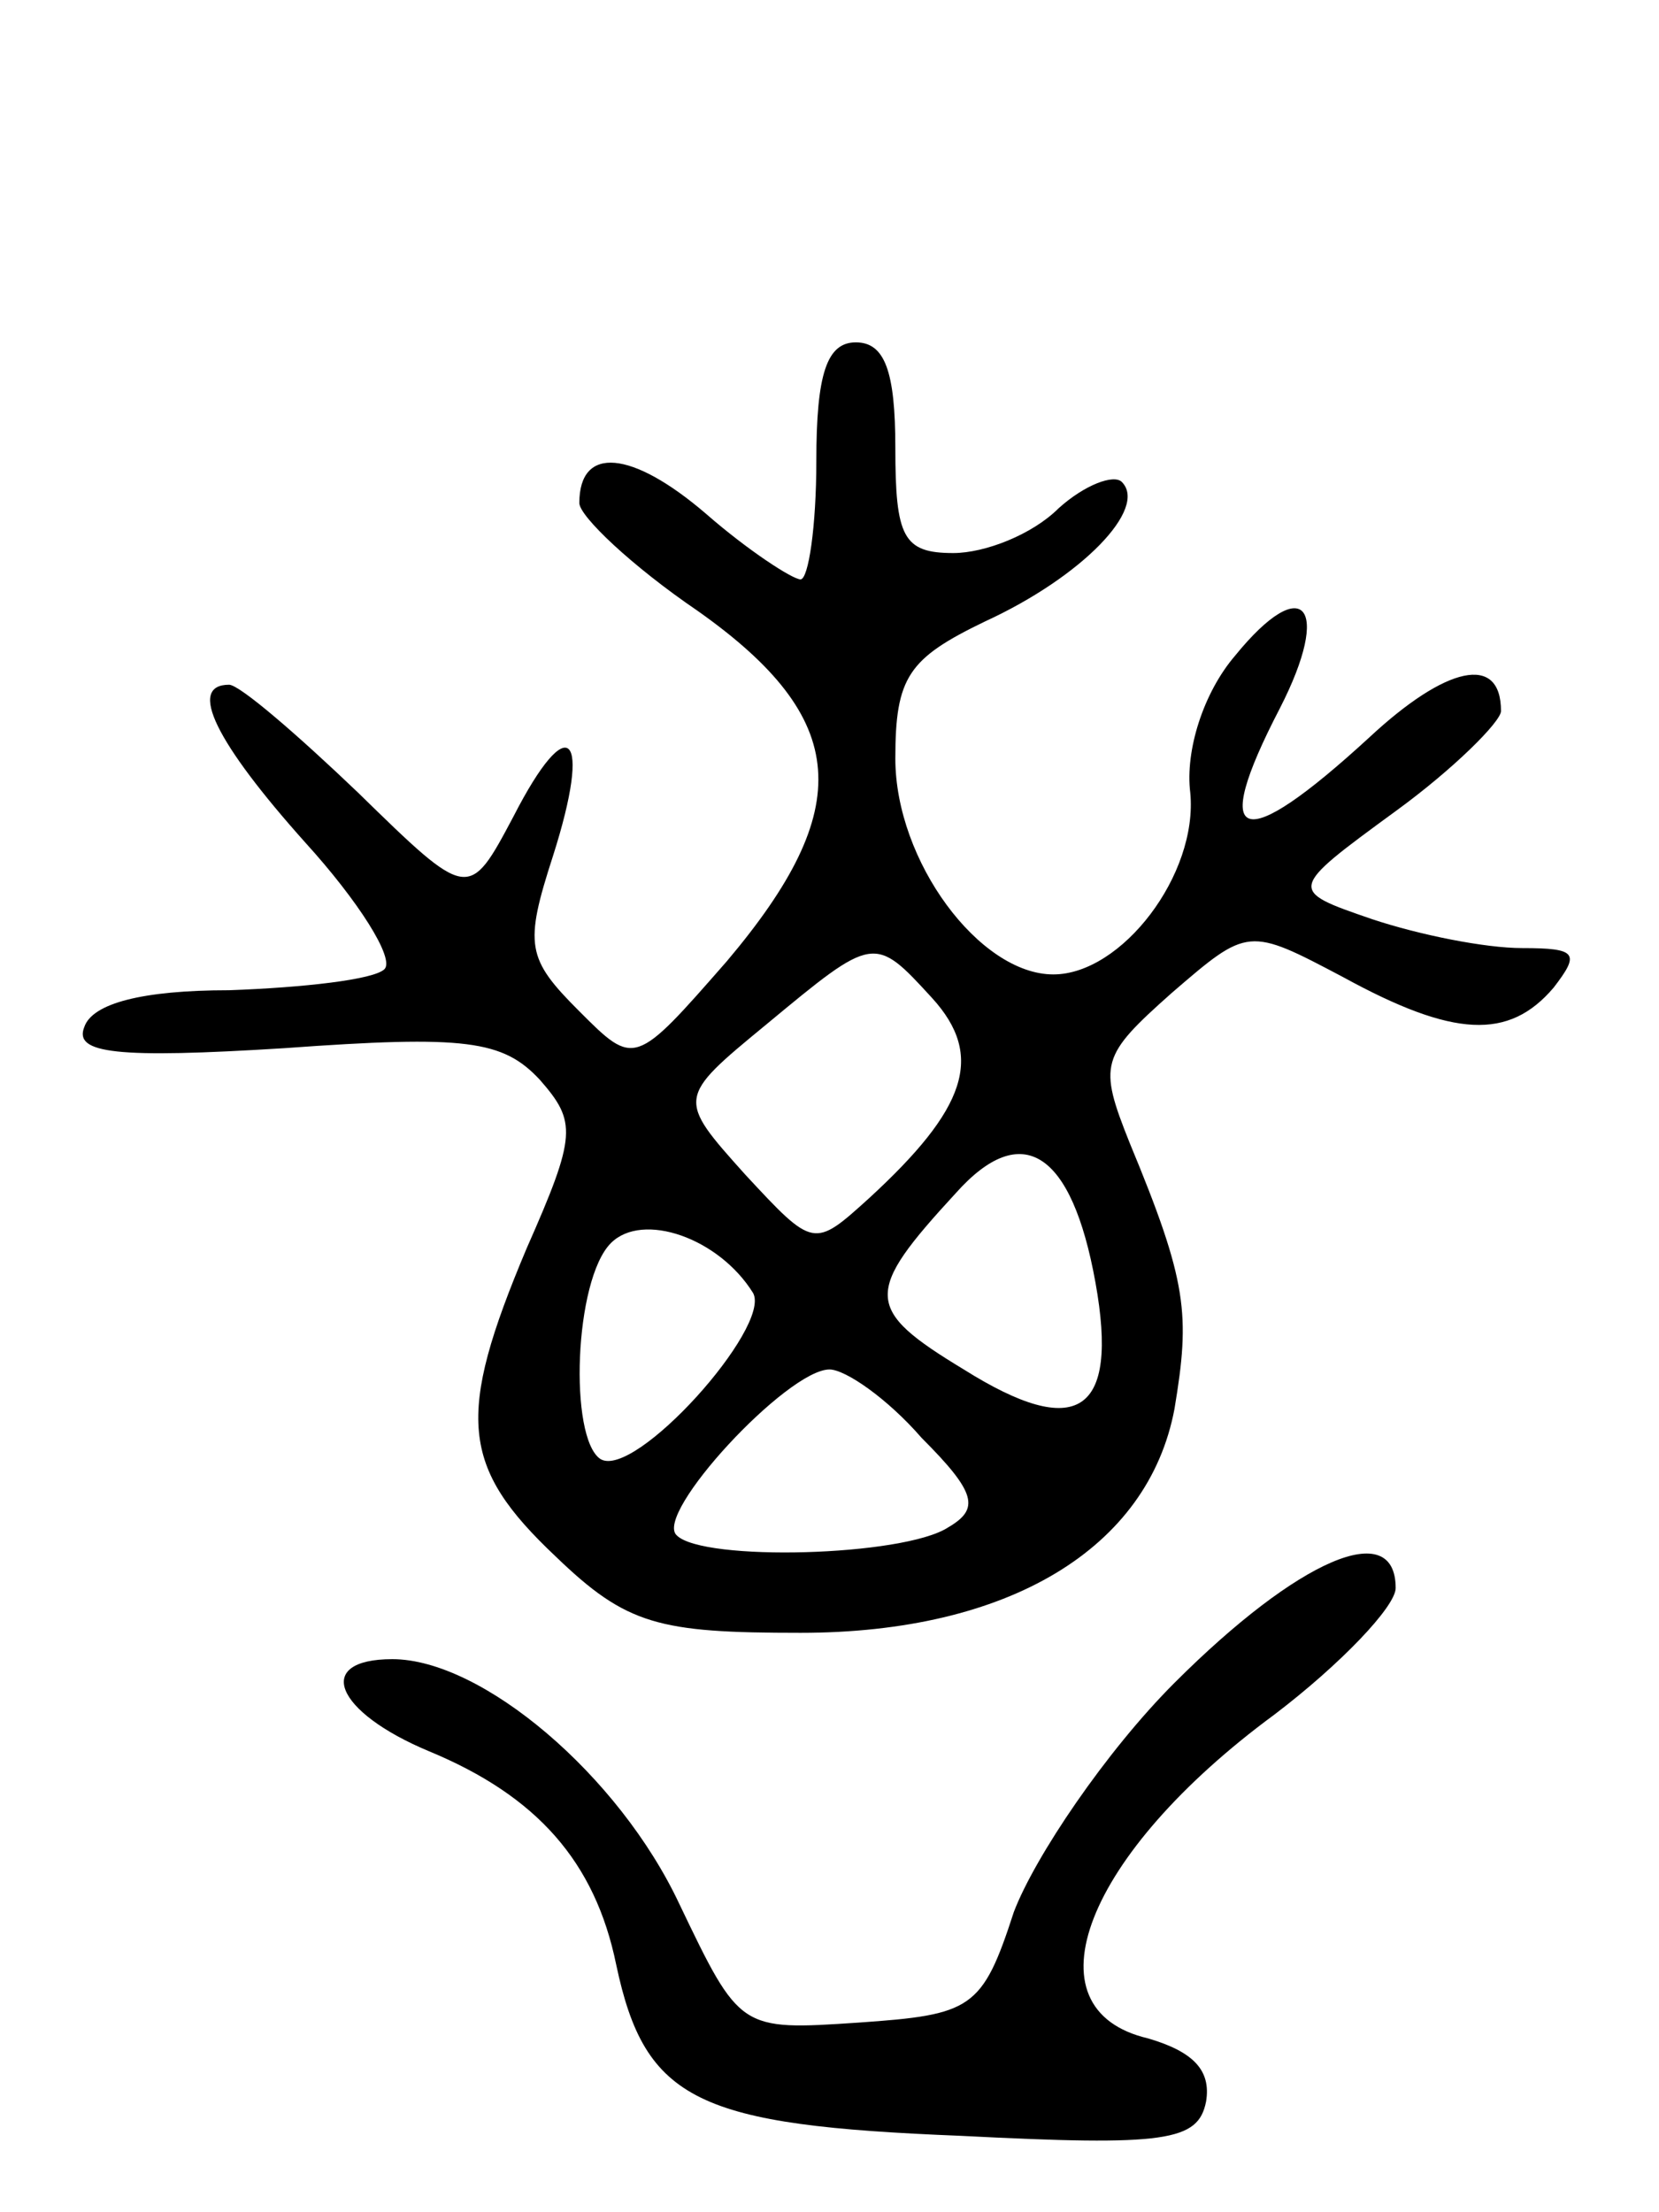 <svg version="1.0" xmlns="http://www.w3.org/2000/svg"
 width="63pt" height="84pt" viewBox="0 0 63 84"
 preserveAspectRatio="xMidYMid meet">
<g transform="translate(0,84) scale(0.1,-0.1)"
fill="#000000" stroke="none">
<path d="M310 665 c0 -25 -3 -45 -6 -45 -3 0 -20 11 -36 25 -28 24 -48 26 -48
4 0 -5 20 -24 45 -41 58 -41 60 -75 11 -133 -35 -40 -35 -40 -56 -19 -20 20
-21 25 -10 59 15 47 6 56 -15 15 -17 -32 -17 -32 -59 9 -23 22 -45 41 -49 41
-16 0 -5 -22 29 -60 20 -22 34 -44 30 -48 -4 -4 -31 -7 -59 -8 -33 0 -52 -5
-55 -14 -4 -10 12 -12 76 -8 69 5 83 3 97 -12 14 -16 14 -21 -5 -64 -27 -64
-25 -83 11 -117 27 -26 39 -29 93 -29 79 0 132 32 142 85 6 36 5 48 -17 101
-12 30 -11 33 16 57 29 25 29 25 65 6 42 -23 63 -24 80 -4 10 13 9 15 -12 15
-14 0 -39 5 -57 11 -32 11 -32 11 9 41 22 16 40 34 40 38 0 22 -21 17 -50 -10
-49 -45 -61 -41 -34 11 20 39 9 52 -17 20 -12 -14 -19 -36 -17 -52 3 -31 -26
-69 -52 -69 -28 0 -60 43 -60 82 0 31 5 38 34 52 37 17 62 43 52 53 -3 3 -14
-1 -24 -10 -10 -10 -28 -17 -40 -17 -19 0 -22 6 -22 40 0 29 -4 40 -15 40 -11
0 -15 -12 -15 -45z m44 -204 c20 -22 13 -42 -24 -76 -21 -19 -21 -19 -47 9
-26 29 -26 29 8 57 41 34 41 34 63 10z m62 -108 c9 -50 -7 -60 -50 -33 -38 23
-38 29 -3 67 25 28 44 16 53 -34z m-130 -4 c7 -13 -45 -71 -58 -63 -12 8 -10
68 4 82 12 12 41 2 54 -19z m64 -55 c21 -21 22 -27 10 -34 -17 -11 -93 -13
-103 -3 -9 8 42 63 58 63 6 0 22 -11 35 -26z"/>
<path d="M446 201 c-26 -26 -53 -66 -61 -87 -12 -37 -16 -39 -59 -42 -45 -3
-45 -3 -68 45 -23 49 -75 93 -109 93 -30 0 -22 -20 14 -35 41 -17 63 -42 71
-81 11 -52 31 -61 131 -65 78 -4 90 -2 93 13 2 12 -5 19 -22 24 -47 11 -24 70
48 123 25 19 46 41 46 48 0 27 -37 11 -84 -36z"/>
</g>
</svg>
